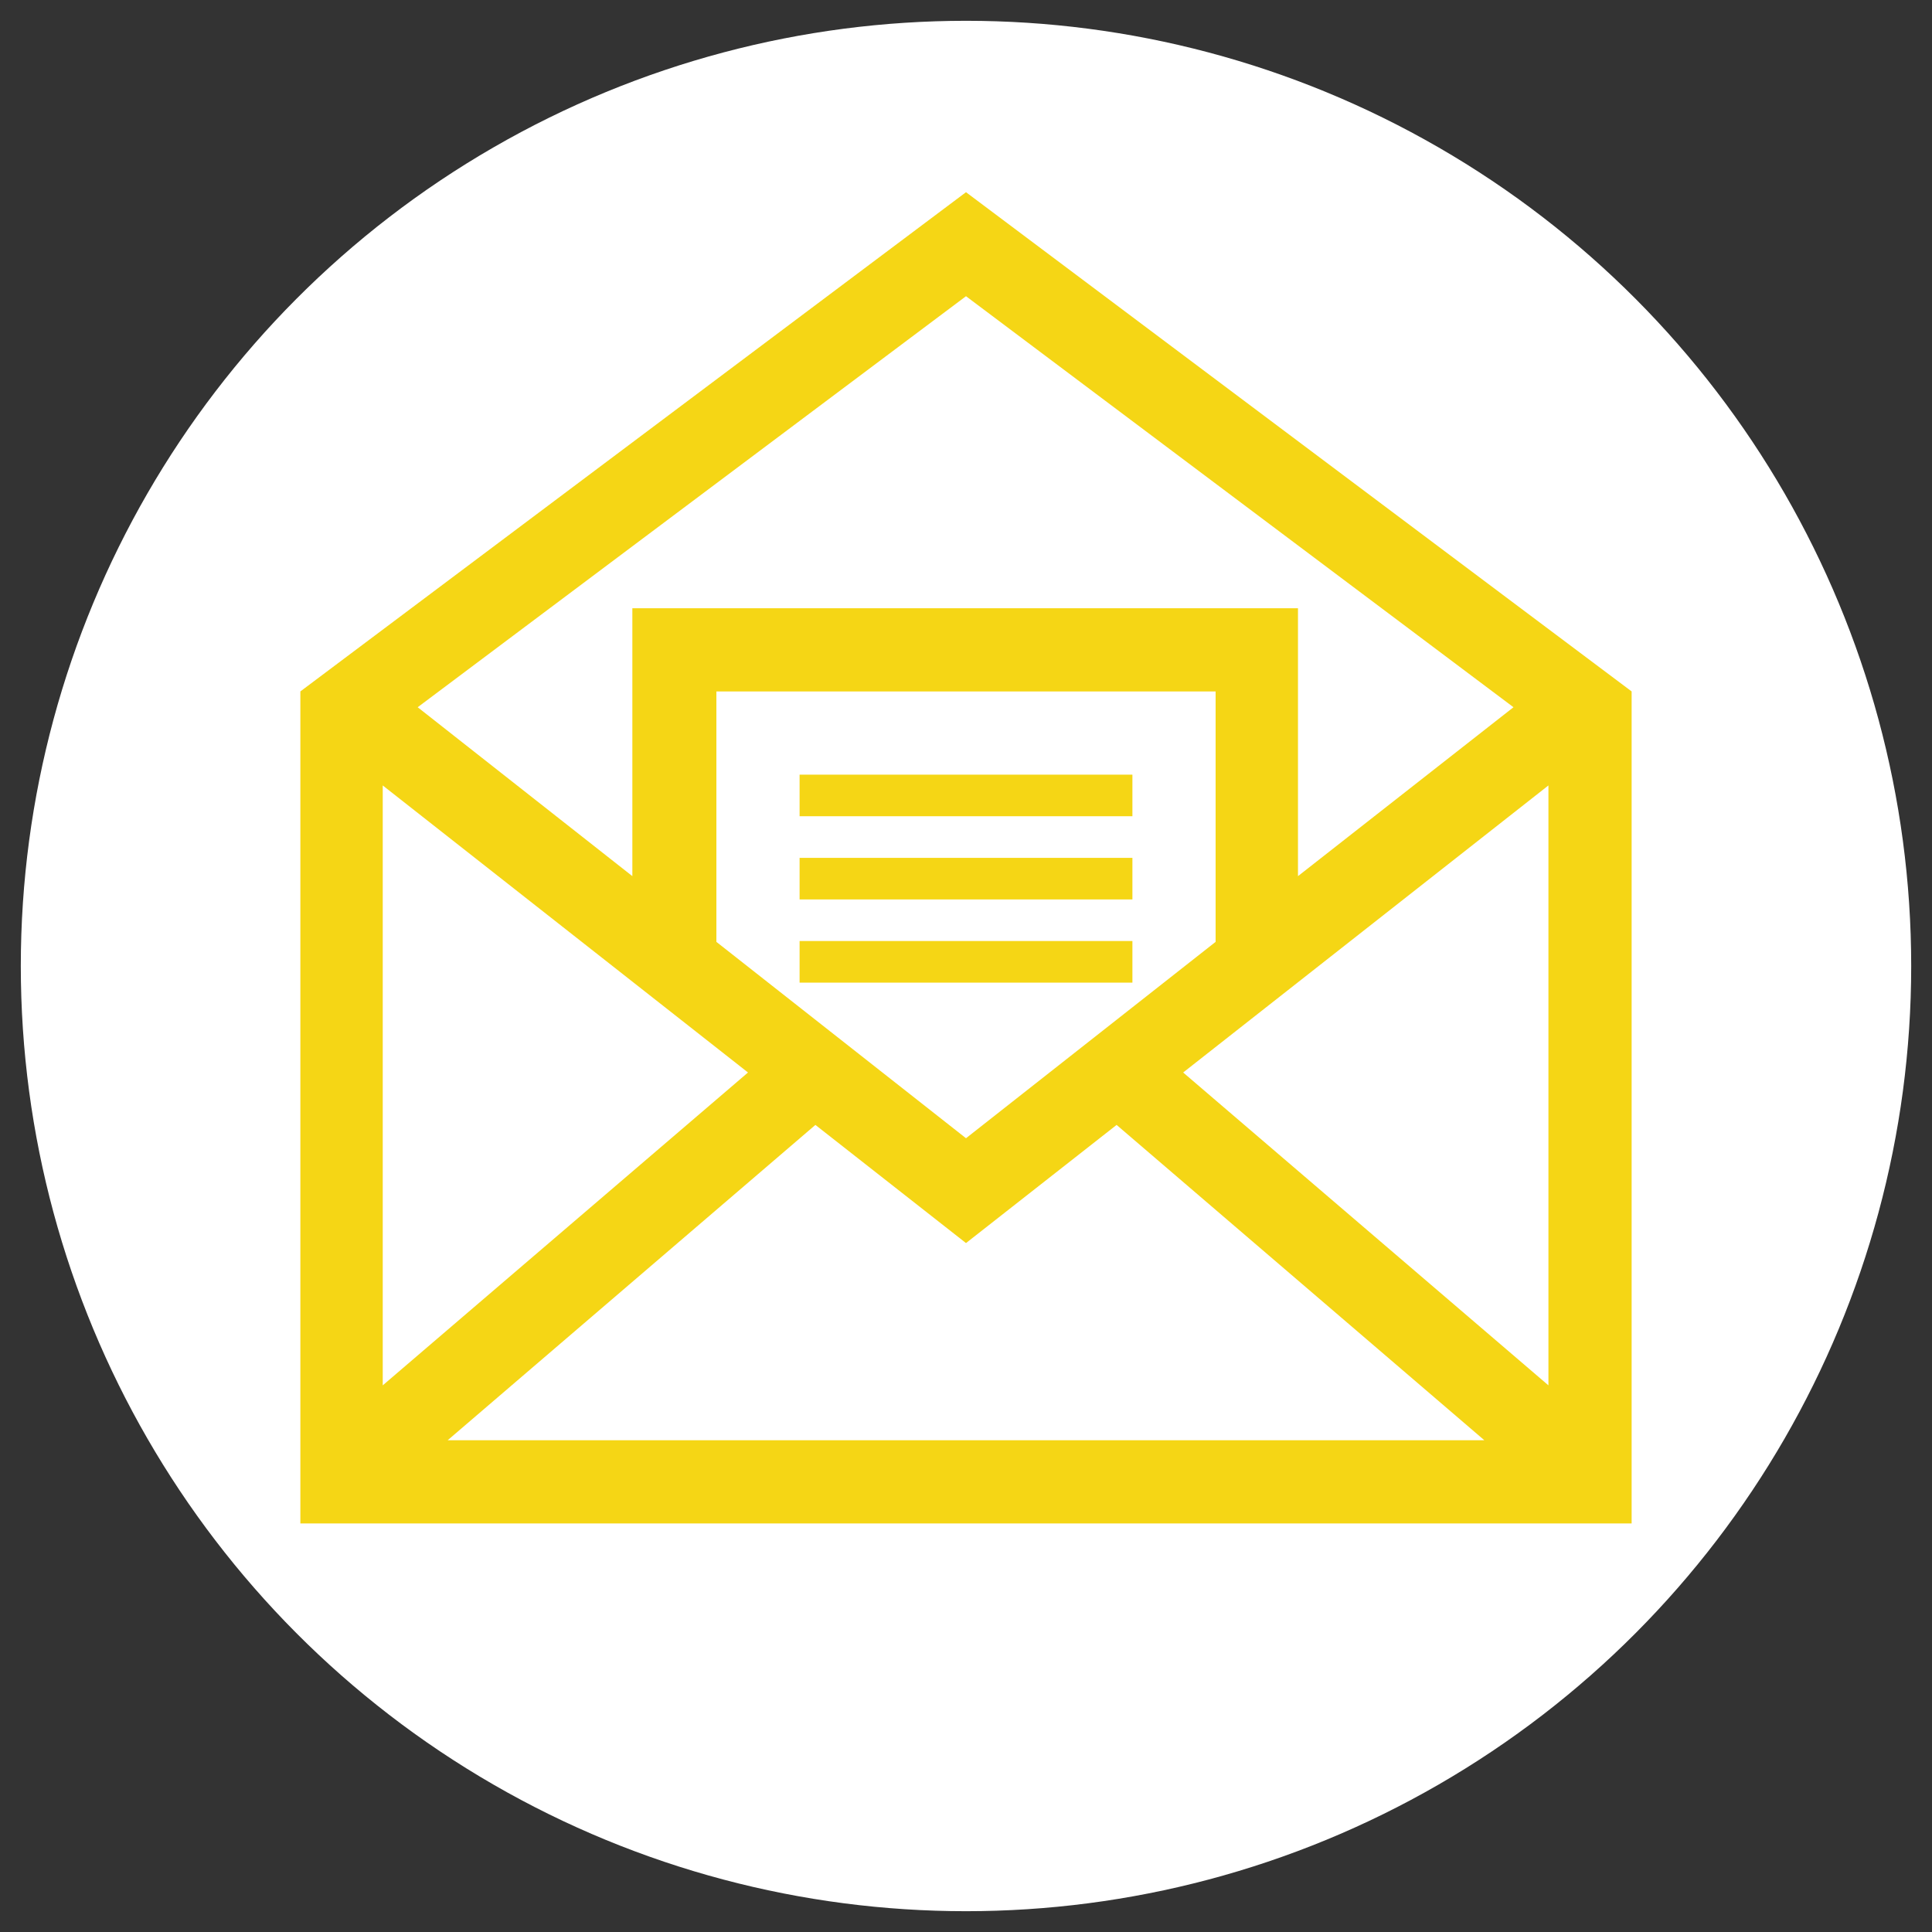 <?xml version="1.0" encoding="utf-8"?>
<!-- Generator: Adobe Illustrator 19.0.0, SVG Export Plug-In . SVG Version: 6.00 Build 0)  -->
<svg version="1.1" id="Layer_1" xmlns="http://www.w3.org/2000/svg" xmlns:xlink="http://www.w3.org/1999/xlink" x="0px" y="0px"
	 viewBox="0 0 232.2 232.2" style="enable-background:new 0 0 232.2 232.2;" xml:space="preserve">
<rect x="0" y="0" width="232.2" height="232.2" fill="#333333" stroke="none"/>
<style type="text/css">
	.st0{fill:#FFFFFF;}
	.st1{fill:#F5D615;}
</style>
<g>
	<circle class="st0" cx="116.1" cy="116.1" r="113.6"/>
	<path class="st1" d="M116.1,23.1l-80,60v100h160v-100L116.1,23.1z M146.1,113.2l-30,23.6l-30-23.6V83.1h60V113.2z M89.9,128.9
		l-43.9,37.6V94.4L89.9,128.9z M116.1,149.4l18.1-14.2l44.2,37.9H53.8L98,135.2L116.1,149.4z M186.1,94.4v72.1l-43.9-37.6
		L186.1,94.4z M181.9,85l-25.9,20.3V73.1h-10h-60h-10v32.2L50.2,85l65.9-49.4L181.9,85z M136.1,98.1h-40v-5h40V98.1z M136.1,108.1
		h-40v-5h40V108.1z M136.1,118.1h-40v-5h40V118.1z"/>
</g>
<g id="XMLID_23_">
</g>
<g id="XMLID_24_">
</g>
<g id="XMLID_25_">
</g>
<g id="XMLID_26_">
</g>
<g id="XMLID_27_">
</g>
<g id="XMLID_28_">
</g>
</svg>
